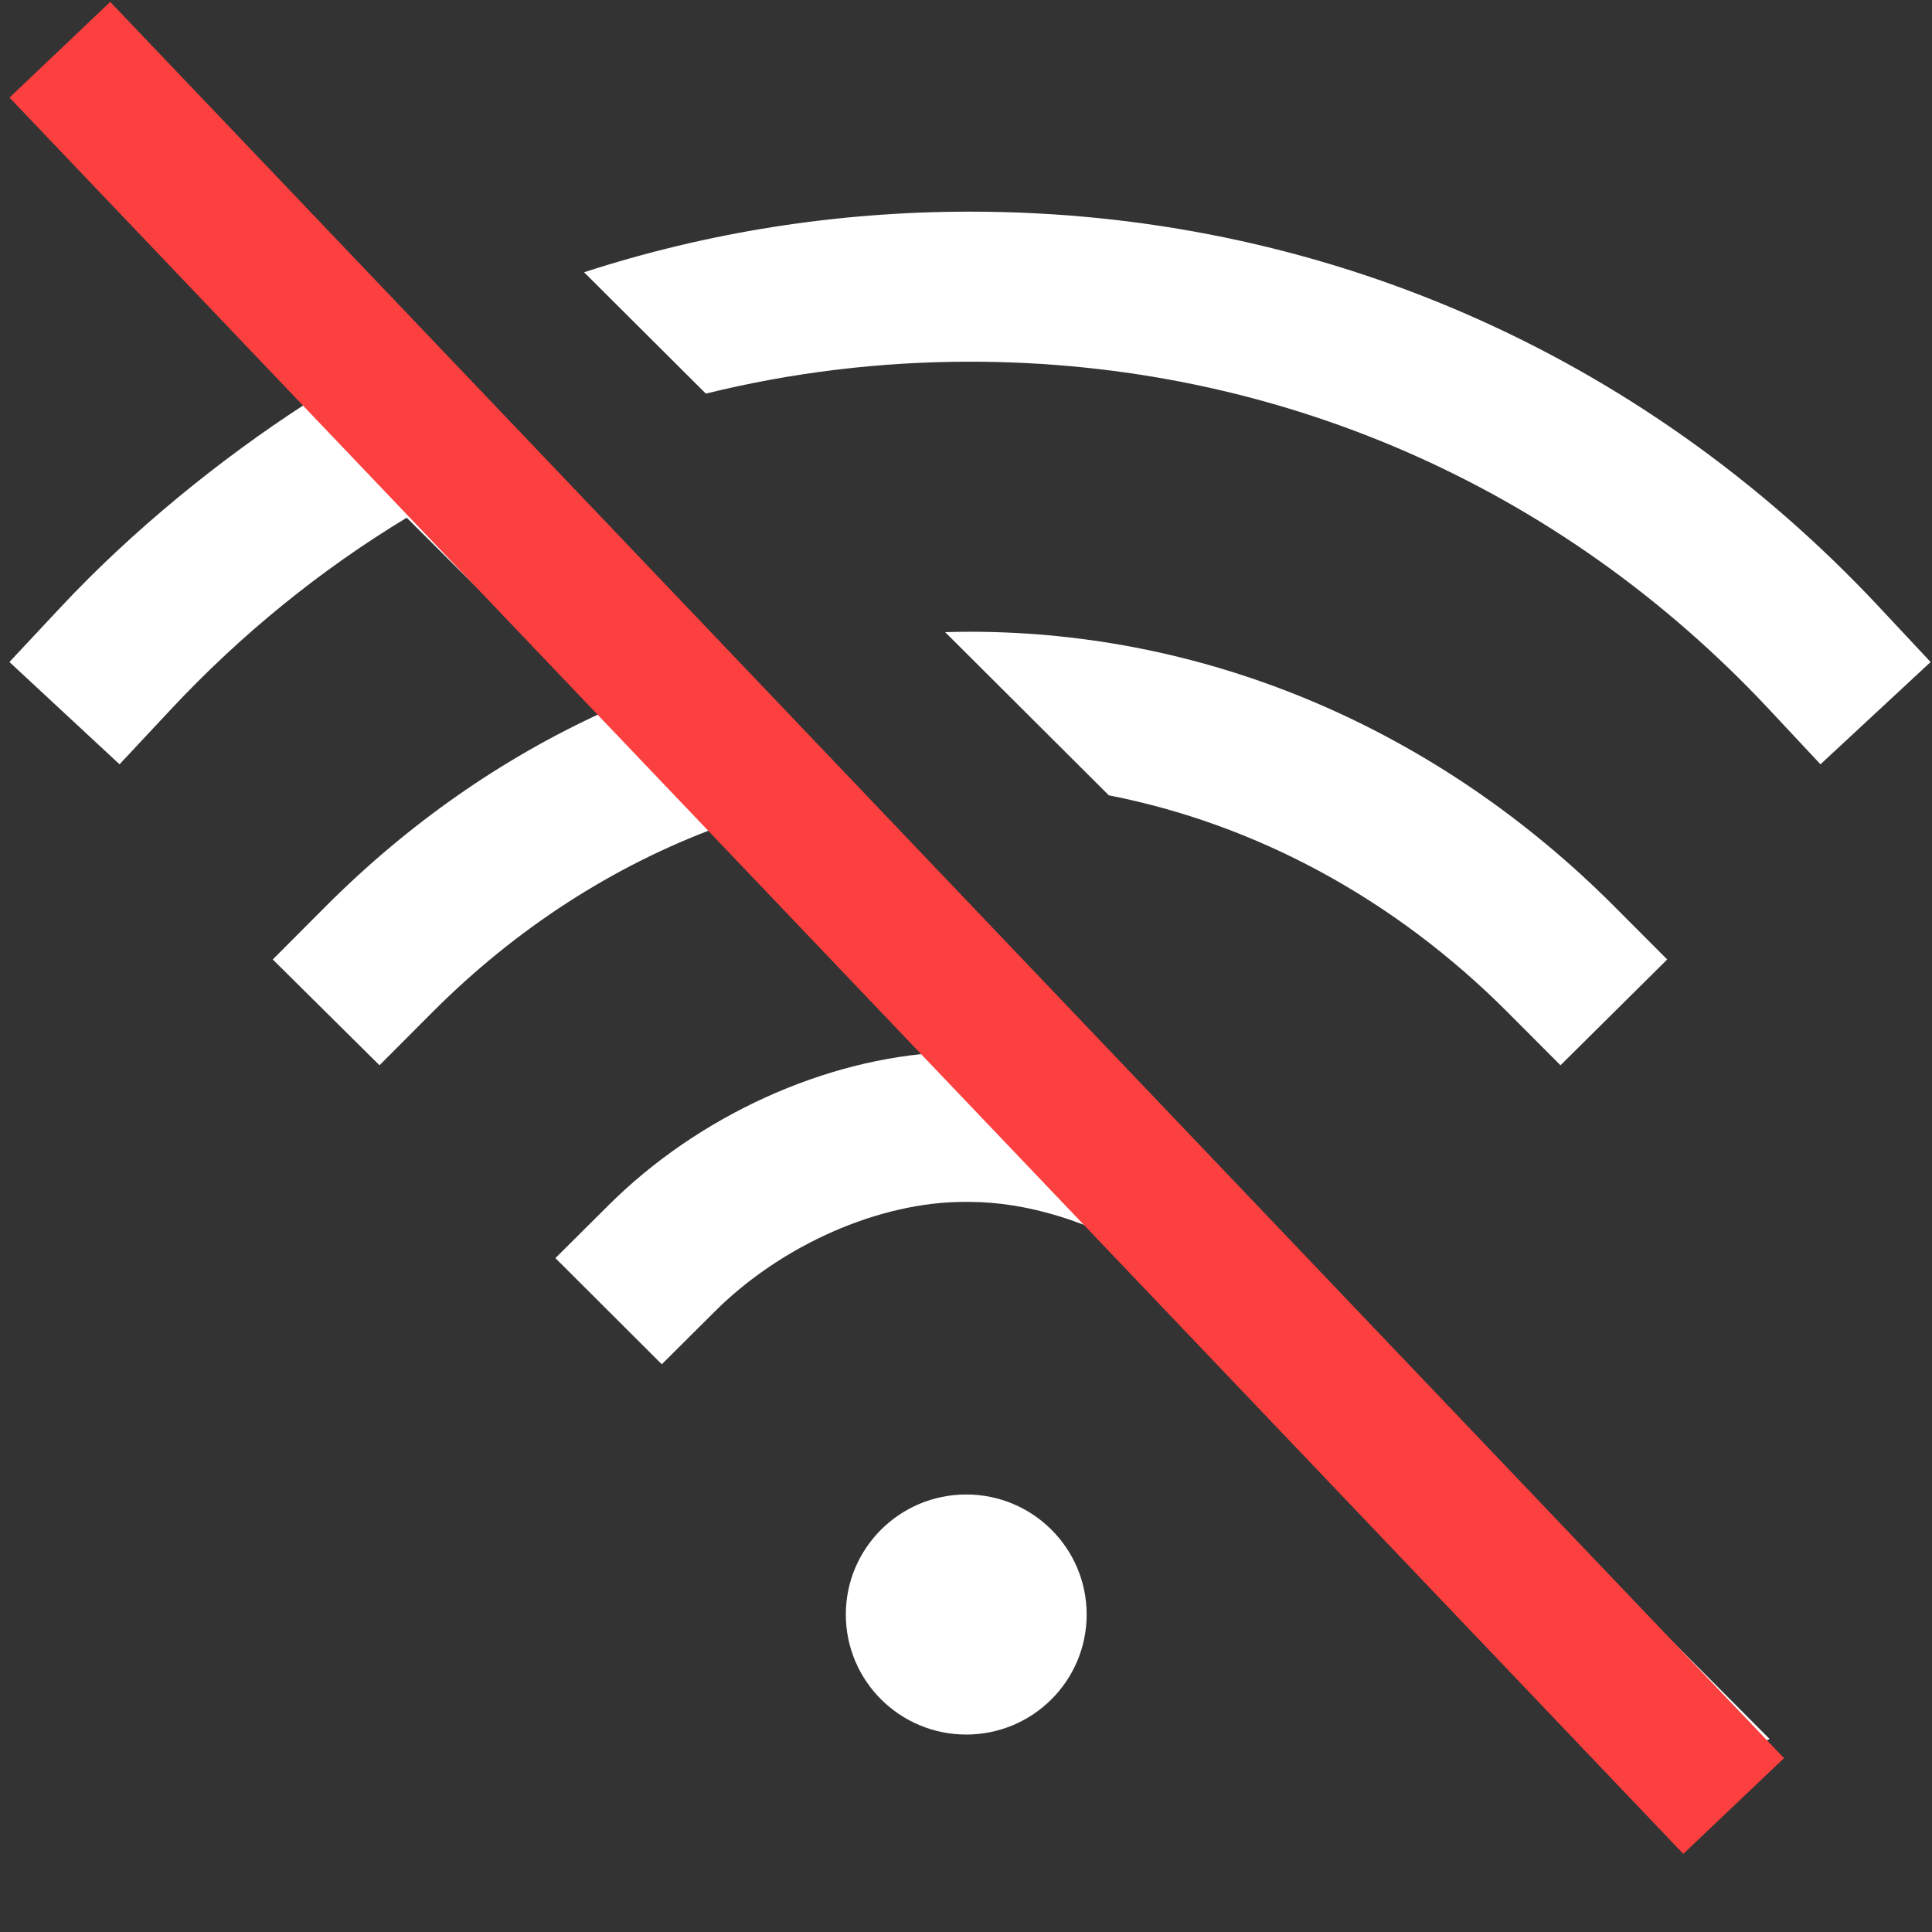 <svg width="177" height="177" viewBox="0 0 177 177" fill="none" xmlns="http://www.w3.org/2000/svg">
<rect x="0" y="0" width="177" height="177" fill="#333333" stroke="none"/>
<g clip-path="url(#clip0)">
<path d="M64.665 36.061L53.511 24.943C64.755 21.29 76.64 19.39 88.866 19.39C120.737 19.39 150.323 32.257 172.169 55.623L176.871 60.651L166.783 70.022L162.082 64.994C142.871 44.45 116.87 33.136 88.866 33.136C80.582 33.136 72.474 34.134 64.665 36.061ZM86.588 57.913L101.586 72.864C115.084 75.508 127.736 82.328 138.103 92.72L142.965 97.594L152.742 87.901L147.881 83.027C131.7 66.809 110.741 57.878 88.866 57.878C88.104 57.878 87.346 57.891 86.588 57.913ZM88.523 136.917C82.429 136.917 77.49 141.841 77.49 147.913C77.49 153.987 82.429 158.91 88.523 158.91C94.615 158.91 99.554 153.987 99.554 147.913C99.554 141.841 94.615 136.917 88.523 136.917ZM162.12 159.316L9.319 5.863L2.5 9.5L28 37C20.169 42.064 12.141 48.589 5.565 55.623L0.863 60.65L10.952 70.022L15.652 64.994C22.141 58.056 29.408 52.181 37.262 47.43L55.173 65.284C45.956 69.509 37.384 75.476 29.85 83.028L24.989 87.902L34.768 97.594L39.63 92.72C47.275 85.055 56.164 79.334 65.72 75.797L86.409 96.418C75.558 96.977 63.976 102.226 55.763 110.405L50.884 115.261L60.63 124.987L65.509 120.13C71.621 114.044 80.572 110.113 88.317 110.113H88.321H88.801H88.805C94.116 110.113 99.995 111.962 105.138 115.088L157.542 163.309L159.831 160.457L162.12 159.316Z" fill="white"/>
</g>
<rect width="12.727" height="222.238" transform="matrix(0.725 -0.689 0.69 0.724 0.871 8.942)" fill="#FC3F3F"/>
<defs>
<clipPath id="clip0">
<rect x="0.734" y="1.3" width="176.265" height="175.701" fill="white"/>
</clipPath>
</defs>
</svg>

